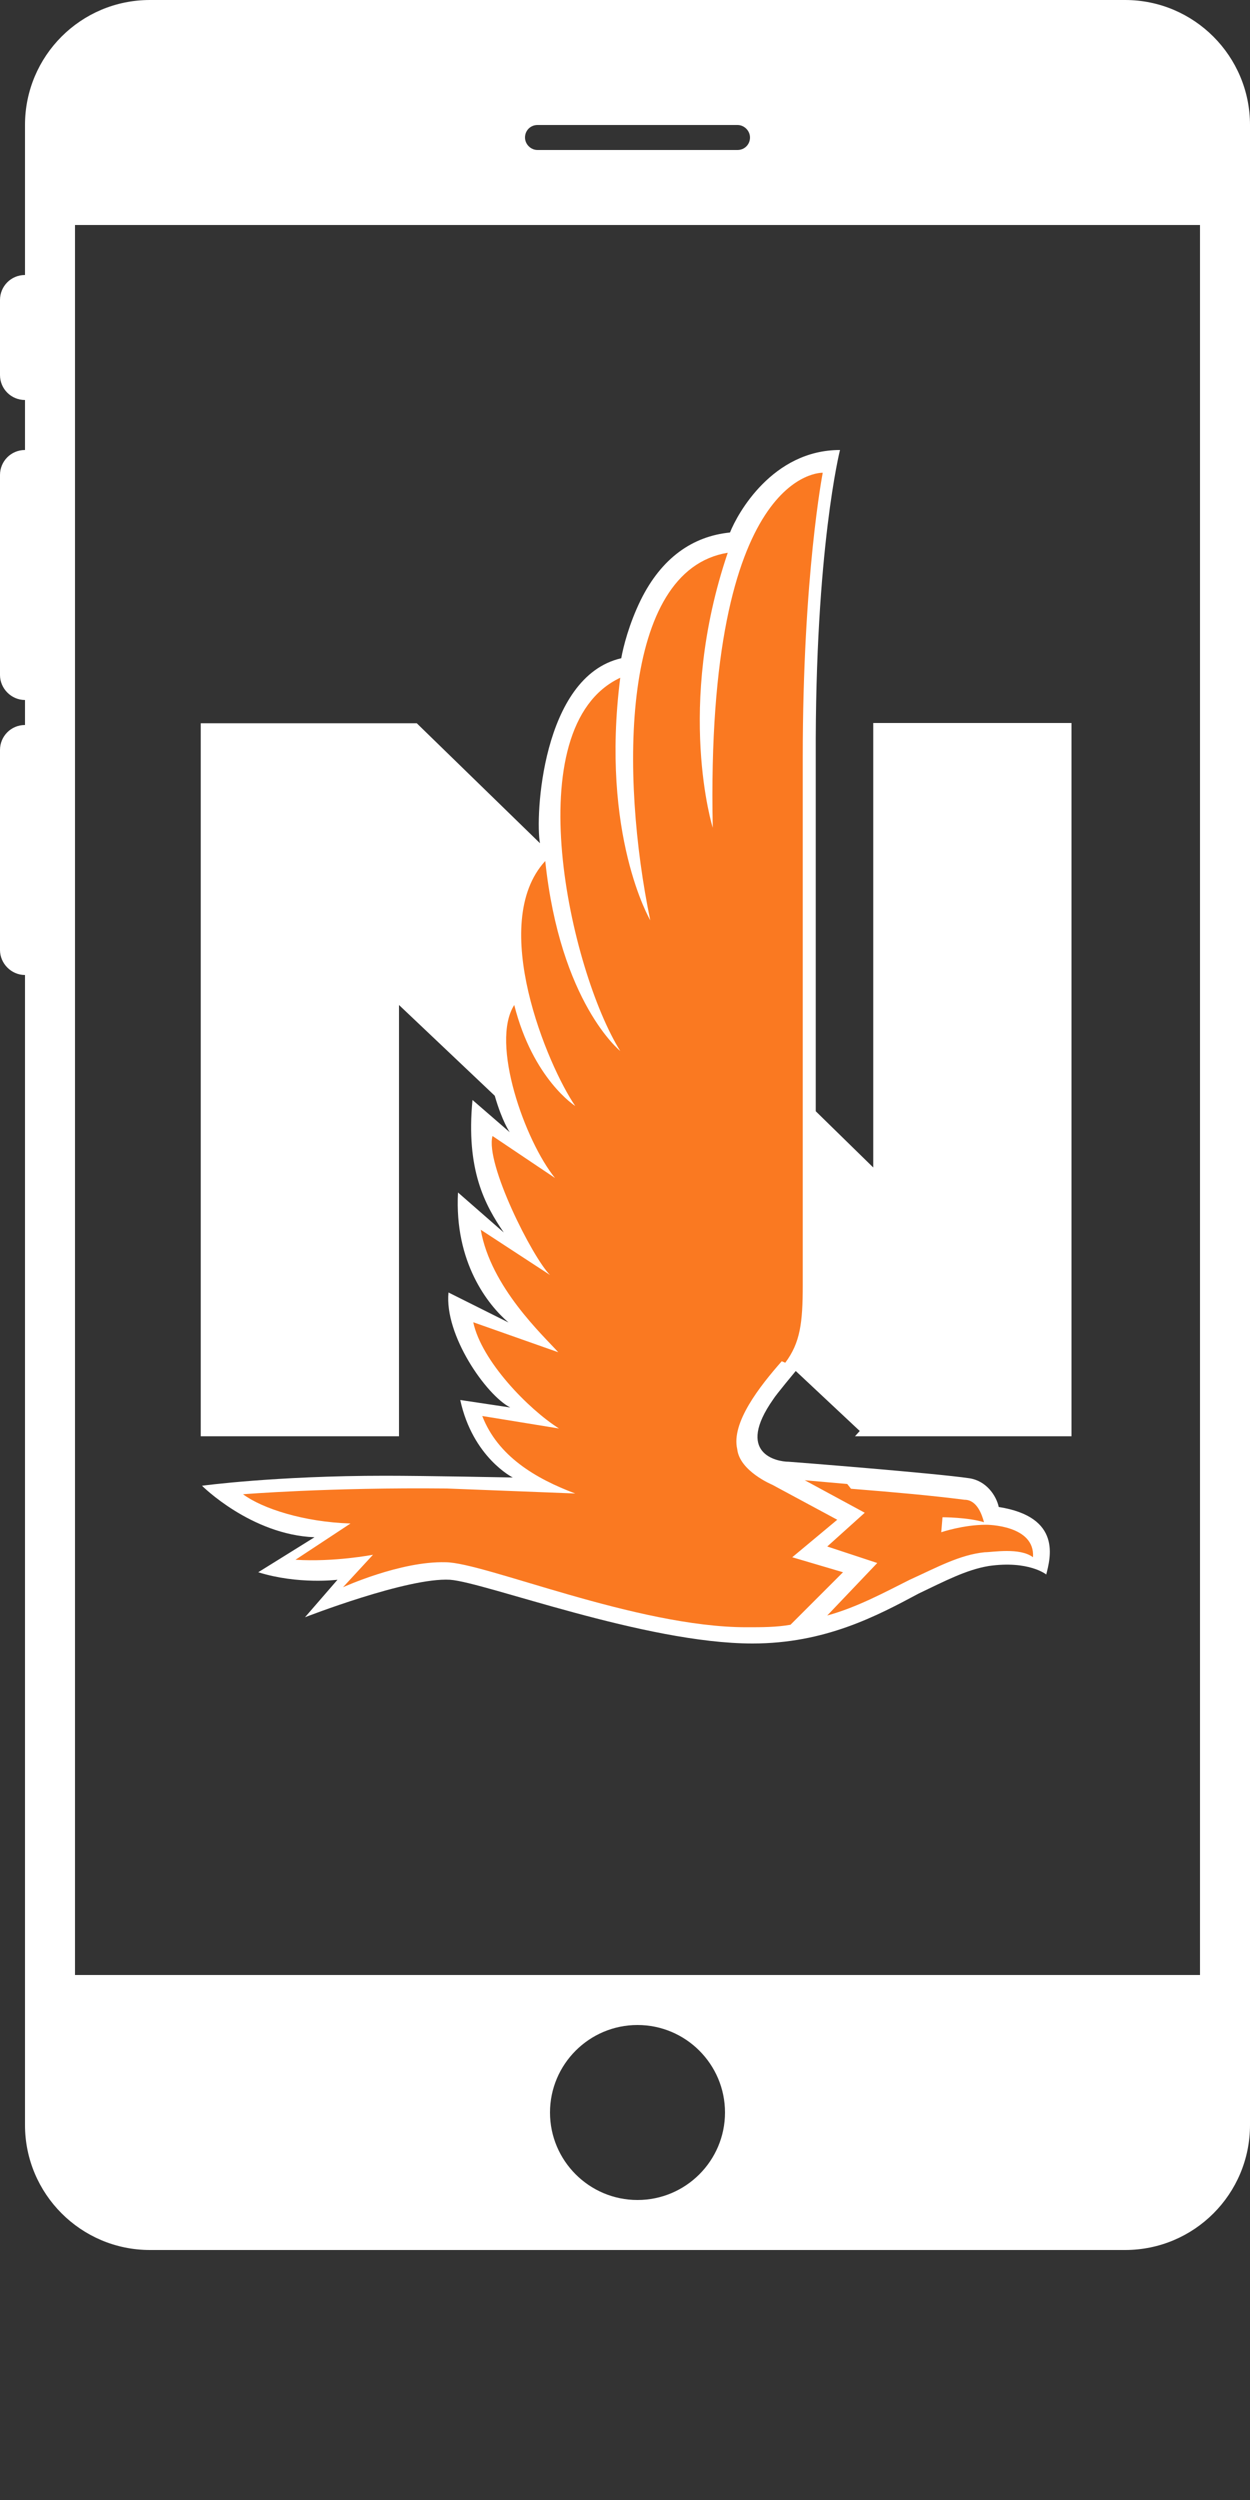 <svg xmlns="http://www.w3.org/2000/svg" viewBox="0 0 50 100">
    <rect x="0" y="0" width="50" height="100" fill="#333333" stroke="none"/>
    <path fill="#FFF" d="M1 11c-.56 0-1 .45-1 1v3c0 .56.45 1 1 1v2c-.56 0-1 .45-1 1v8c0 .54.45 1 1 1v1c-.56 0-1 .45-1 1v8c0 .54.45 1 1 1v46c0 2.75 2.23 5 5 5h39c2.77 0 5-2.24 5-5V28c.56 0 1-.45 1-1v-8c0-.54-.45-1-1-1V5c0-2.75-2.23-5-5-5H6C3.23 0 1 2.24 1 5v6zm21 73.5c0-1.93 1.57-3.5 3.5-3.5s3.5 1.57 3.5 3.5-1.57 3.5-3.5 3.5-3.5-1.57-3.5-3.5zM3 9h45v70H3V9zm18-3.5c0-.28.22-.5.5-.5h8c.27 0 .5.23.5.5 0 .28-.22.5-.5.5h-8c-.27 0-.5-.23-.5-.5z"/>
    <path fill="#FFF" fill-rule="nonzero" d="M34.2 57.45h8.66V28.92h-7.93V46.7l-2.3-2.25V30.28C32.6 21.95 33.6 18 33.6 18c-2.7 0-4.1 2.54-4.4 3.3-1.5.15-2.74 1.02-3.57 2.7-.47.96-.7 1.88-.78 2.33-3.18.73-3.45 6.38-3.25 7.4l-4.93-4.8H8.03v28.52h7.93V40.2l3.83 3.63c.3 1.04.6 1.46.6 1.46L18.9 44c-.27 2.8.5 4.2 1.25 5.3l-1.83-1.6c-.15 2.8 1.2 4.5 2.02 5.2l-2.4-1.2c-.17 1.7 1.5 4.1 2.47 4.6l-2-.3c.5 2.3 2.1 3.1 2.1 3.1s-3.5-.07-5.1-.07c-4.4 0-7.33.4-7.33.4s1.96 1.96 4.5 2.06l-2.25 1.4c1.6.5 3.17.3 3.17.3l-1.3 1.5s4.1-1.6 5.8-1.5c1.4.1 7.8 2.55 12.1 2.55 2.9 0 4.97-1.1 6.65-2 1.05-.5 1.9-.95 2.8-1.1 1.6-.23 2.3.34 2.3.34.16-.65.64-2.3-1.9-2.7-.1-.46-.5-1.05-1.18-1.15-1.34-.2-7.05-.65-7.22-.66-.5 0-2.14-.34-.62-2.5.1-.17.9-1.13.9-1.13l2.56 2.4z"/>
    <path fill="#FA7921" fill-rule="nonzero" d="M34.04 59.55c1.87.15 3.2.27 4.54.44.5 0 .7.6.78.9-.64-.2-1.66-.2-1.66-.2l-.05.6s.87-.3 1.8-.3c0 0 1.96 0 1.87 1.3-.53-.4-1.62-.2-1.93-.2-1 .1-1.9.6-3 1.1-1 .5-2.1 1.1-3.3 1.43l2-2.1-2-.66 1.5-1.35-2.4-1.3 1.7.15zm-2.77-5.1c-.88 1-2.03 2.46-1.78 3.52.1.88 1.4 1.42 1.4 1.42l2.6 1.4-1.8 1.5 2.03.6-2.1 2.1c-.56.1-1.14.1-1.76.1-4.4 0-10.5-2.6-12.04-2.6-1.8-.05-4.1 1-4.1 1l1.2-1.3s-1.55.3-3.1.2l2.2-1.45c-1.88-.06-3.53-.6-4.3-1.17 0 0 3.46-.28 8.16-.23l5.13.2c-1.6-.6-3.1-1.5-3.72-3.1l3.07.5c-1.23-.78-3.1-2.7-3.43-4.25l3.4 1.2c-.6-.67-2.7-2.6-3.1-4.9L22 51c-.7-.7-2.6-4.46-2.3-5.56l2.5 1.68c-1.2-1.48-2.6-5.4-1.63-6.92.75 2.97 2.44 4.04 2.44 4.04-1.1-1.6-3.5-7.3-1.2-9.8.6 5.68 3 7.6 3 7.6-2-3.2-4.2-12.96 0-14.93-.8 6.3 1.2 9.7 1.2 9.7-1.2-5.8-1.2-14 3.1-14.7-2.1 6.2-.6 11-.6 11-.3-14.4 4.4-14.2 4.4-14.2s-.8 4.1-.8 11.4v21.1c0 1.5-.1 2.3-.7 3.1z"/>
</svg>
